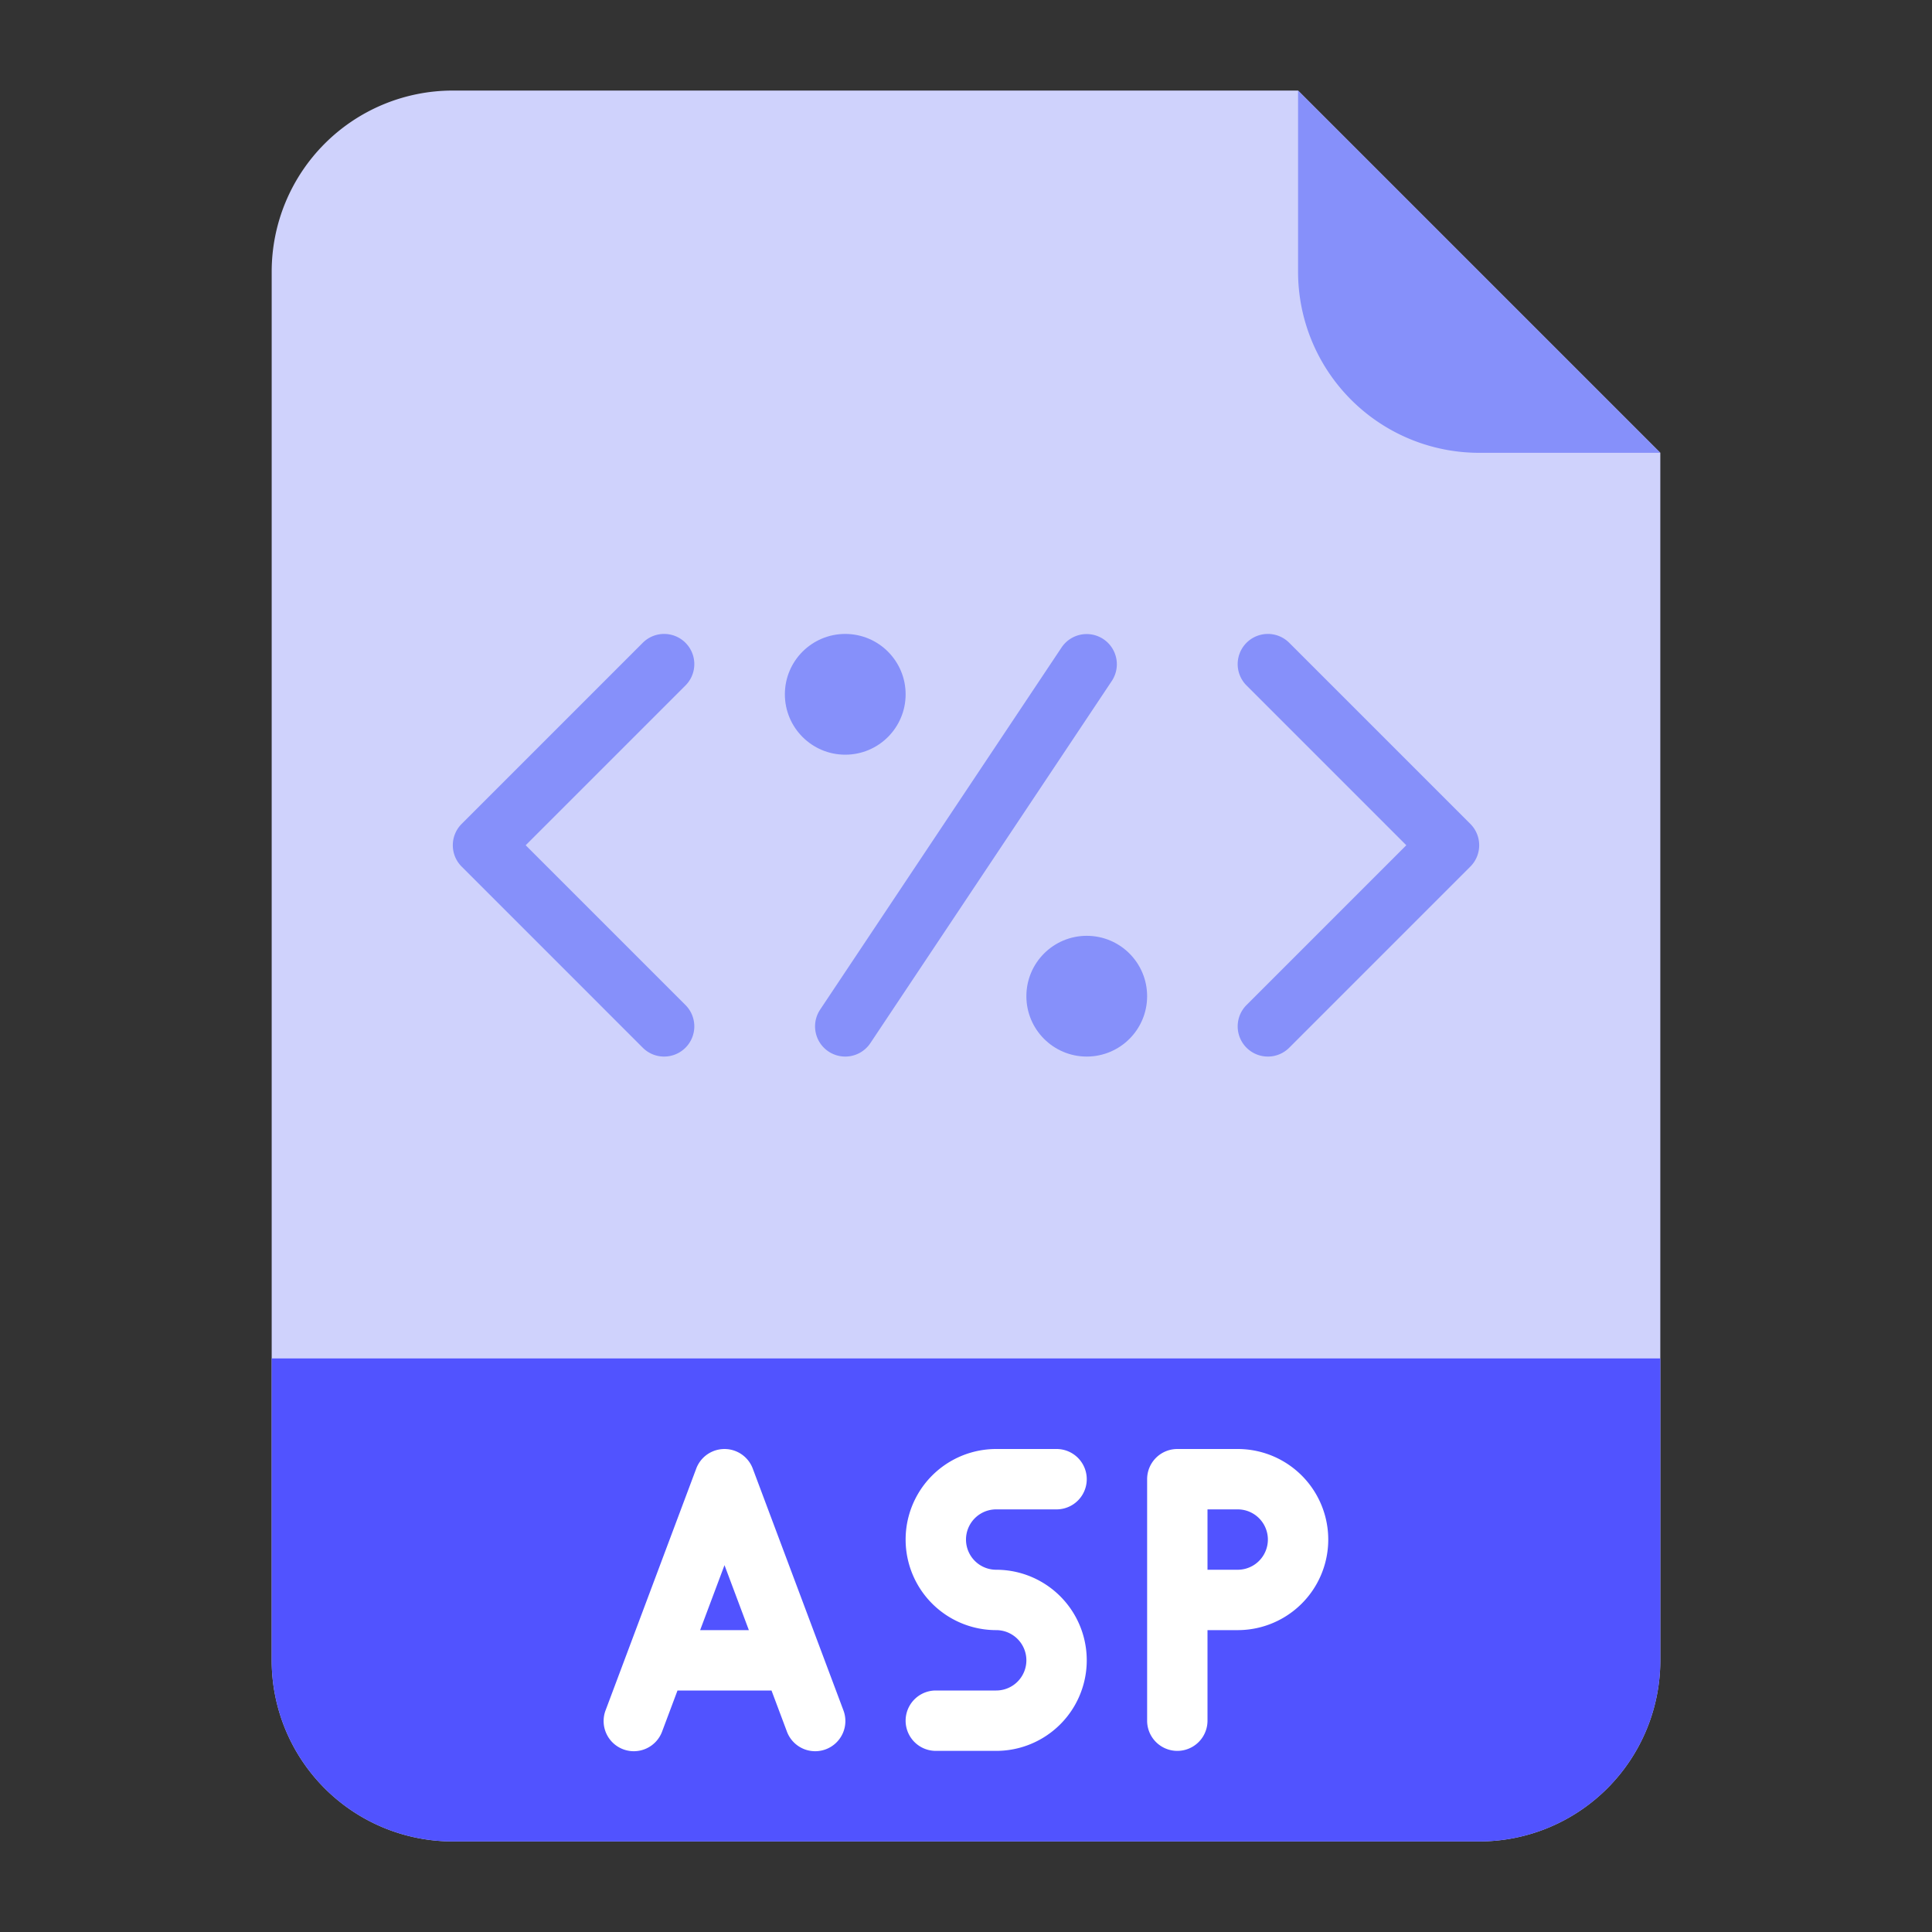 <svg id="Flat" height="512" viewBox="0 0 512 512" width="512" xmlns="http://www.w3.org/2000/svg"><rect x="0" y="0" width="512" height="512" fill="#333333" stroke="none"/><path d="m392 488h-272a48 48 0 0 1 -48-48v-368a48 48 0 0 1 48-48h224l96 96v320a48 48 0 0 1 -48 48z" fill="#cfd2fc"/><path d="m72 360h368a0 0 0 0 1 0 0v80a48 48 0 0 1 -48 48h-272a48 48 0 0 1 -48-48v-80a0 0 0 0 1 0 0z" fill="#5153ff"/><g fill="#8690fa"><path d="m440 120h-48a48 48 0 0 1 -48-48v-48z"/><path d="m176 280a7.974 7.974 0 0 1 -5.657-2.343l-48-48a8 8 0 0 1 0-11.314l48-48a8 8 0 0 1 11.314 11.314l-42.344 42.343 42.344 42.343a8 8 0 0 1 -5.657 13.657z"/><path d="m336 280a8 8 0 0 1 -5.657-13.657l42.344-42.343-42.344-42.343a8 8 0 0 1 11.314-11.314l48 48a8 8 0 0 1 0 11.314l-48 48a7.974 7.974 0 0 1 -5.657 2.343z"/><path d="m223.992 280a8 8 0 0 1 -6.648-12.439l64-96a8 8 0 0 1 13.312 8.876l-64 96a7.992 7.992 0 0 1 -6.664 3.563z"/><circle cx="224" cy="184" r="16"/><circle cx="288" cy="264" r="16"/></g><path d="m199.49 389.191a8 8 0 0 0 -14.98 0l-24 64a8 8 0 1 0 14.98 5.618l4.054-10.809h24.912l4.054 10.809a8 8 0 1 0 14.98-5.618zm-13.946 42.809 6.456-17.216 6.456 17.216z" fill="#fff"/><path d="m264 400h16a8 8 0 0 0 0-16h-16a24 24 0 0 0 0 48 8 8 0 0 1 0 16h-16a8 8 0 0 0 0 16h16a24 24 0 0 0 0-48 8 8 0 0 1 0-16z" fill="#fff"/><path d="m328 384h-16a8 8 0 0 0 -8 8v64a8 8 0 0 0 16 0v-24h8a24 24 0 0 0 0-48zm0 32h-8v-16h8a8 8 0 0 1 0 16z" fill="#fff"/></svg>